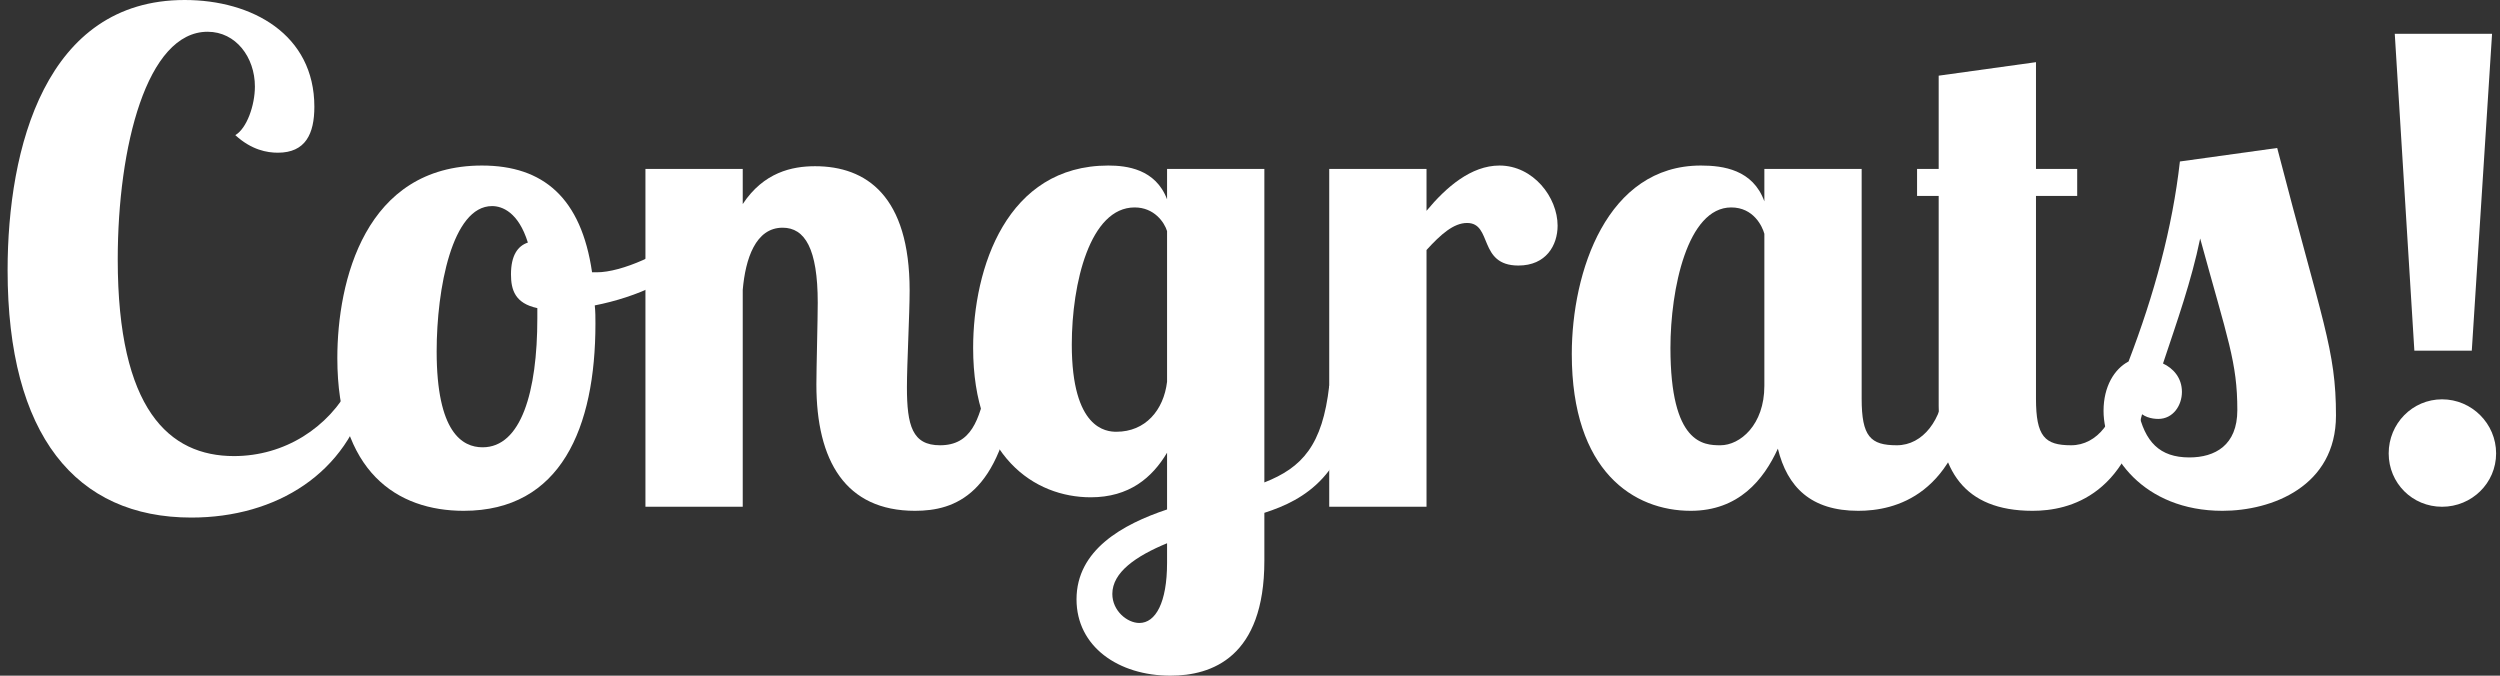 <?xml version="1.0" encoding="UTF-8"?>
<svg width="296px" height="80px" viewBox="0 0 296 80" version="1.1" xmlns="http://www.w3.org/2000/svg" xmlns:xlink="http://www.w3.org/1999/xlink">
    <rect x="0" y="0" width="296" height="80" fill="#333333" stroke="none"/>
    <!-- Generator: Sketch 52.4 (67378) - http://www.bohemiancoding.com/sketch -->
    <title>congratsText</title>
    <desc>Created with Sketch.</desc>
    <g id="Page-1" stroke="none" stroke-width="1" fill="none" fill-rule="evenodd">
        <g id="Artboard" transform="translate(-39, -3)" fill="#FFFFFF">
            <g id="congratsText" transform="translate(39, 3)">
                <path d="M41.54,45.6 L43.54,46.4 C41.22,56 32.74,61.28 22.66,61.28 C8.98,61.28 0.9,51.52 0.9,32 C0.9,17.52 5.38,-1.42108547e-14 21.86,-1.42108547e-14 C29.86,-1.42108547e-14 37.22,4.08 37.22,12.64 C37.22,15.84 36.18,18.08 32.9,18.08 C31.62,18.08 29.78,17.76 27.86,16 C29.22,15.2 30.18,12.48 30.18,10.24 C30.18,6.8 27.94,3.76 24.58,3.76 C17.38,3.76 13.94,17.36 13.94,30.72 C13.94,48.48 20.02,54 27.7,54 C33.7,54 38.9,50.64 41.54,45.6 Z" id="Path"></path>
                <path d="M57.06,19.6 C64.34,19.6 68.82,23.44 70.1,32.24 L70.66,32.24 C73.62,32.24 78.58,30 81.62,27.44 L82.82,29.6 C80.58,32.96 75.3,35.2 70.42,36.16 C70.5,36.88 70.5,37.6 70.5,38.32 C70.5,50.64 66.42,60.48 54.9,60.48 C47.06,60.48 39.94,55.92 39.94,42.4 C39.94,33.28 43.22,19.6 57.06,19.6 Z M57.14,52.96 C61.7,52.96 63.62,46.4 63.62,37.68 L63.62,36.48 C60.98,35.92 60.5,34.32 60.5,32.48 C60.5,30.24 61.3,29.12 62.5,28.72 C61.38,25.12 59.46,24.4 58.26,24.4 C53.54,24.4 51.7,34.16 51.7,41.6 C51.7,51.2 54.74,52.96 57.14,52.96 Z" id="Combined-Shape"></path>
                <path d="M96.82,35.84 C96.82,29.44 95.3,26.96 92.66,26.96 C89.46,26.96 88.26,30.64 87.94,34.32 L87.94,60 L76.42,60 L76.42,20 L87.94,20 L87.94,24.16 C90.42,20.4 93.78,19.68 96.5,19.68 C102.58,19.68 107.7,23.2 107.7,34.4 C107.7,37.2 107.38,43.12 107.38,45.84 C107.38,50.4 108.02,52.72 111.3,52.72 C114.98,52.72 115.94,49.76 116.82,45.68 L120.18,45.68 C118.5,58.56 113.06,60.48 108.34,60.48 C100.1,60.48 96.66,54.56 96.66,45.52 C96.66,43.6 96.82,37.92 96.82,35.84 Z" id="Path"></path>
                <path d="M138.18,20 L149.7,20 L149.7,57.12 C154.18,55.36 156.58,52.72 157.38,45.68 L160.74,45.68 C159.78,56.24 154.42,59.2 149.7,60.72 L149.7,66.4 C149.7,77.84 143.46,80 138.58,80 C132.42,80 127.46,76.56 127.46,70.96 C127.46,65.12 132.9,62.08 138.18,60.32 L138.18,53.6 C136.42,56.56 133.7,58.88 129.14,58.88 C122.5,58.88 115.22,54.08 115.22,41.2 C115.22,31.68 119.22,19.6 131.22,19.6 C133.38,19.6 136.82,20 138.18,23.6 L138.18,20 Z M134.34,24.56 C129.06,24.56 126.9,33.52 126.9,40.8 C126.9,50.8 130.98,51.12 132.18,51.12 C135.62,51.12 137.78,48.56 138.18,45.2 L138.18,27.36 C137.86,26.32 136.66,24.56 134.34,24.56 Z M131.7,70.32 C131.7,72.32 133.46,73.76 134.9,73.76 C136.82,73.76 138.18,71.36 138.18,66.64 L138.18,64.32 C134.5,65.84 131.7,67.76 131.7,70.32 Z" id="Combined-Shape"></path>
                <path d="M157.38,20 L168.9,20 L168.9,24.96 C171.22,22.16 174.18,19.6 177.54,19.6 C181.54,19.6 184.42,23.36 184.42,26.72 C184.42,29.04 183.06,31.44 179.78,31.44 C174.98,31.44 176.74,26.4 173.7,26.4 C172.1,26.4 170.58,27.76 168.9,29.6 L168.9,60 L157.38,60 L157.38,20 Z" id="Path"></path>
                <path d="M208.9,20 L220.42,20 L220.42,47.2 C220.42,51.68 221.46,52.72 224.58,52.72 C227.7,52.72 229.94,49.68 230.26,45.68 L233.62,45.68 C231.86,58.72 224.34,60.48 220.02,60.48 C214.42,60.48 211.62,57.68 210.5,53.12 C208.82,56.8 205.86,60.48 200.18,60.48 C193.46,60.48 186.1,55.84 186.1,41.92 C186.1,32.16 190.26,19.6 201.38,19.6 C204.02,19.6 207.54,20.08 208.9,23.84 L208.9,20 Z M208.9,45.68 L208.9,27.68 C208.66,26.8 207.62,24.56 204.98,24.56 C199.78,24.56 197.78,34.24 197.78,41.2 C197.78,52.56 201.7,52.72 203.7,52.72 C206.02,52.72 208.9,50.32 208.9,45.68 Z" id="Combined-Shape"></path>
                <path d="M229.54,8.96 L241.06,7.36 L241.06,20 L245.94,20 L245.94,23.2 L241.06,23.2 L241.06,47.2 C241.06,51.68 242.1,52.72 245.22,52.72 C248.34,52.72 250.58,49.68 250.9,45.68 L254.26,45.68 C252.5,58.72 244.98,60.48 240.66,60.48 C232.42,60.48 229.54,55.52 229.54,48.08 L229.54,23.2 L226.98,23.2 L226.98,20 L229.54,20 L229.54,8.96 Z" id="Path"></path>
                <path d="M258.1,19.12 L269.62,17.52 C274.98,38.24 276.58,41.36 276.58,49.2 C276.58,57.6 268.98,60.48 263.14,60.48 C253.78,60.48 249.06,53.84 249.06,48.64 C249.06,45.76 250.34,43.68 252.02,42.8 C255.06,34.88 257.22,26.96 258.1,19.12 Z M258.34,46.4 C258.34,48 257.3,49.6 255.54,49.6 C254.74,49.6 253.7,49.36 253.14,48.56 C253.94,52.32 255.7,54.16 259.22,54.16 C262.26,54.16 264.9,52.72 264.9,48.56 C264.9,42.88 263.78,40.24 260.5,28.24 C259.46,33.28 257.78,38 256.1,43.04 C257.3,43.6 258.34,44.72 258.34,46.4 Z" id="Combined-Shape"></path>
                <polygon id="Path" points="292.66 41.52 285.86 41.52 283.54 4 295.06 4"></polygon>
                <path d="M282.82,53.68 C282.82,50.16 285.62,47.28 289.14,47.28 C292.66,47.28 295.54,50.16 295.54,53.68 C295.54,57.2 292.66,60 289.14,60 C285.62,60 282.82,57.2 282.82,53.68 Z" id="Path"></path>
            </g>
        </g>
    </g>
</svg>